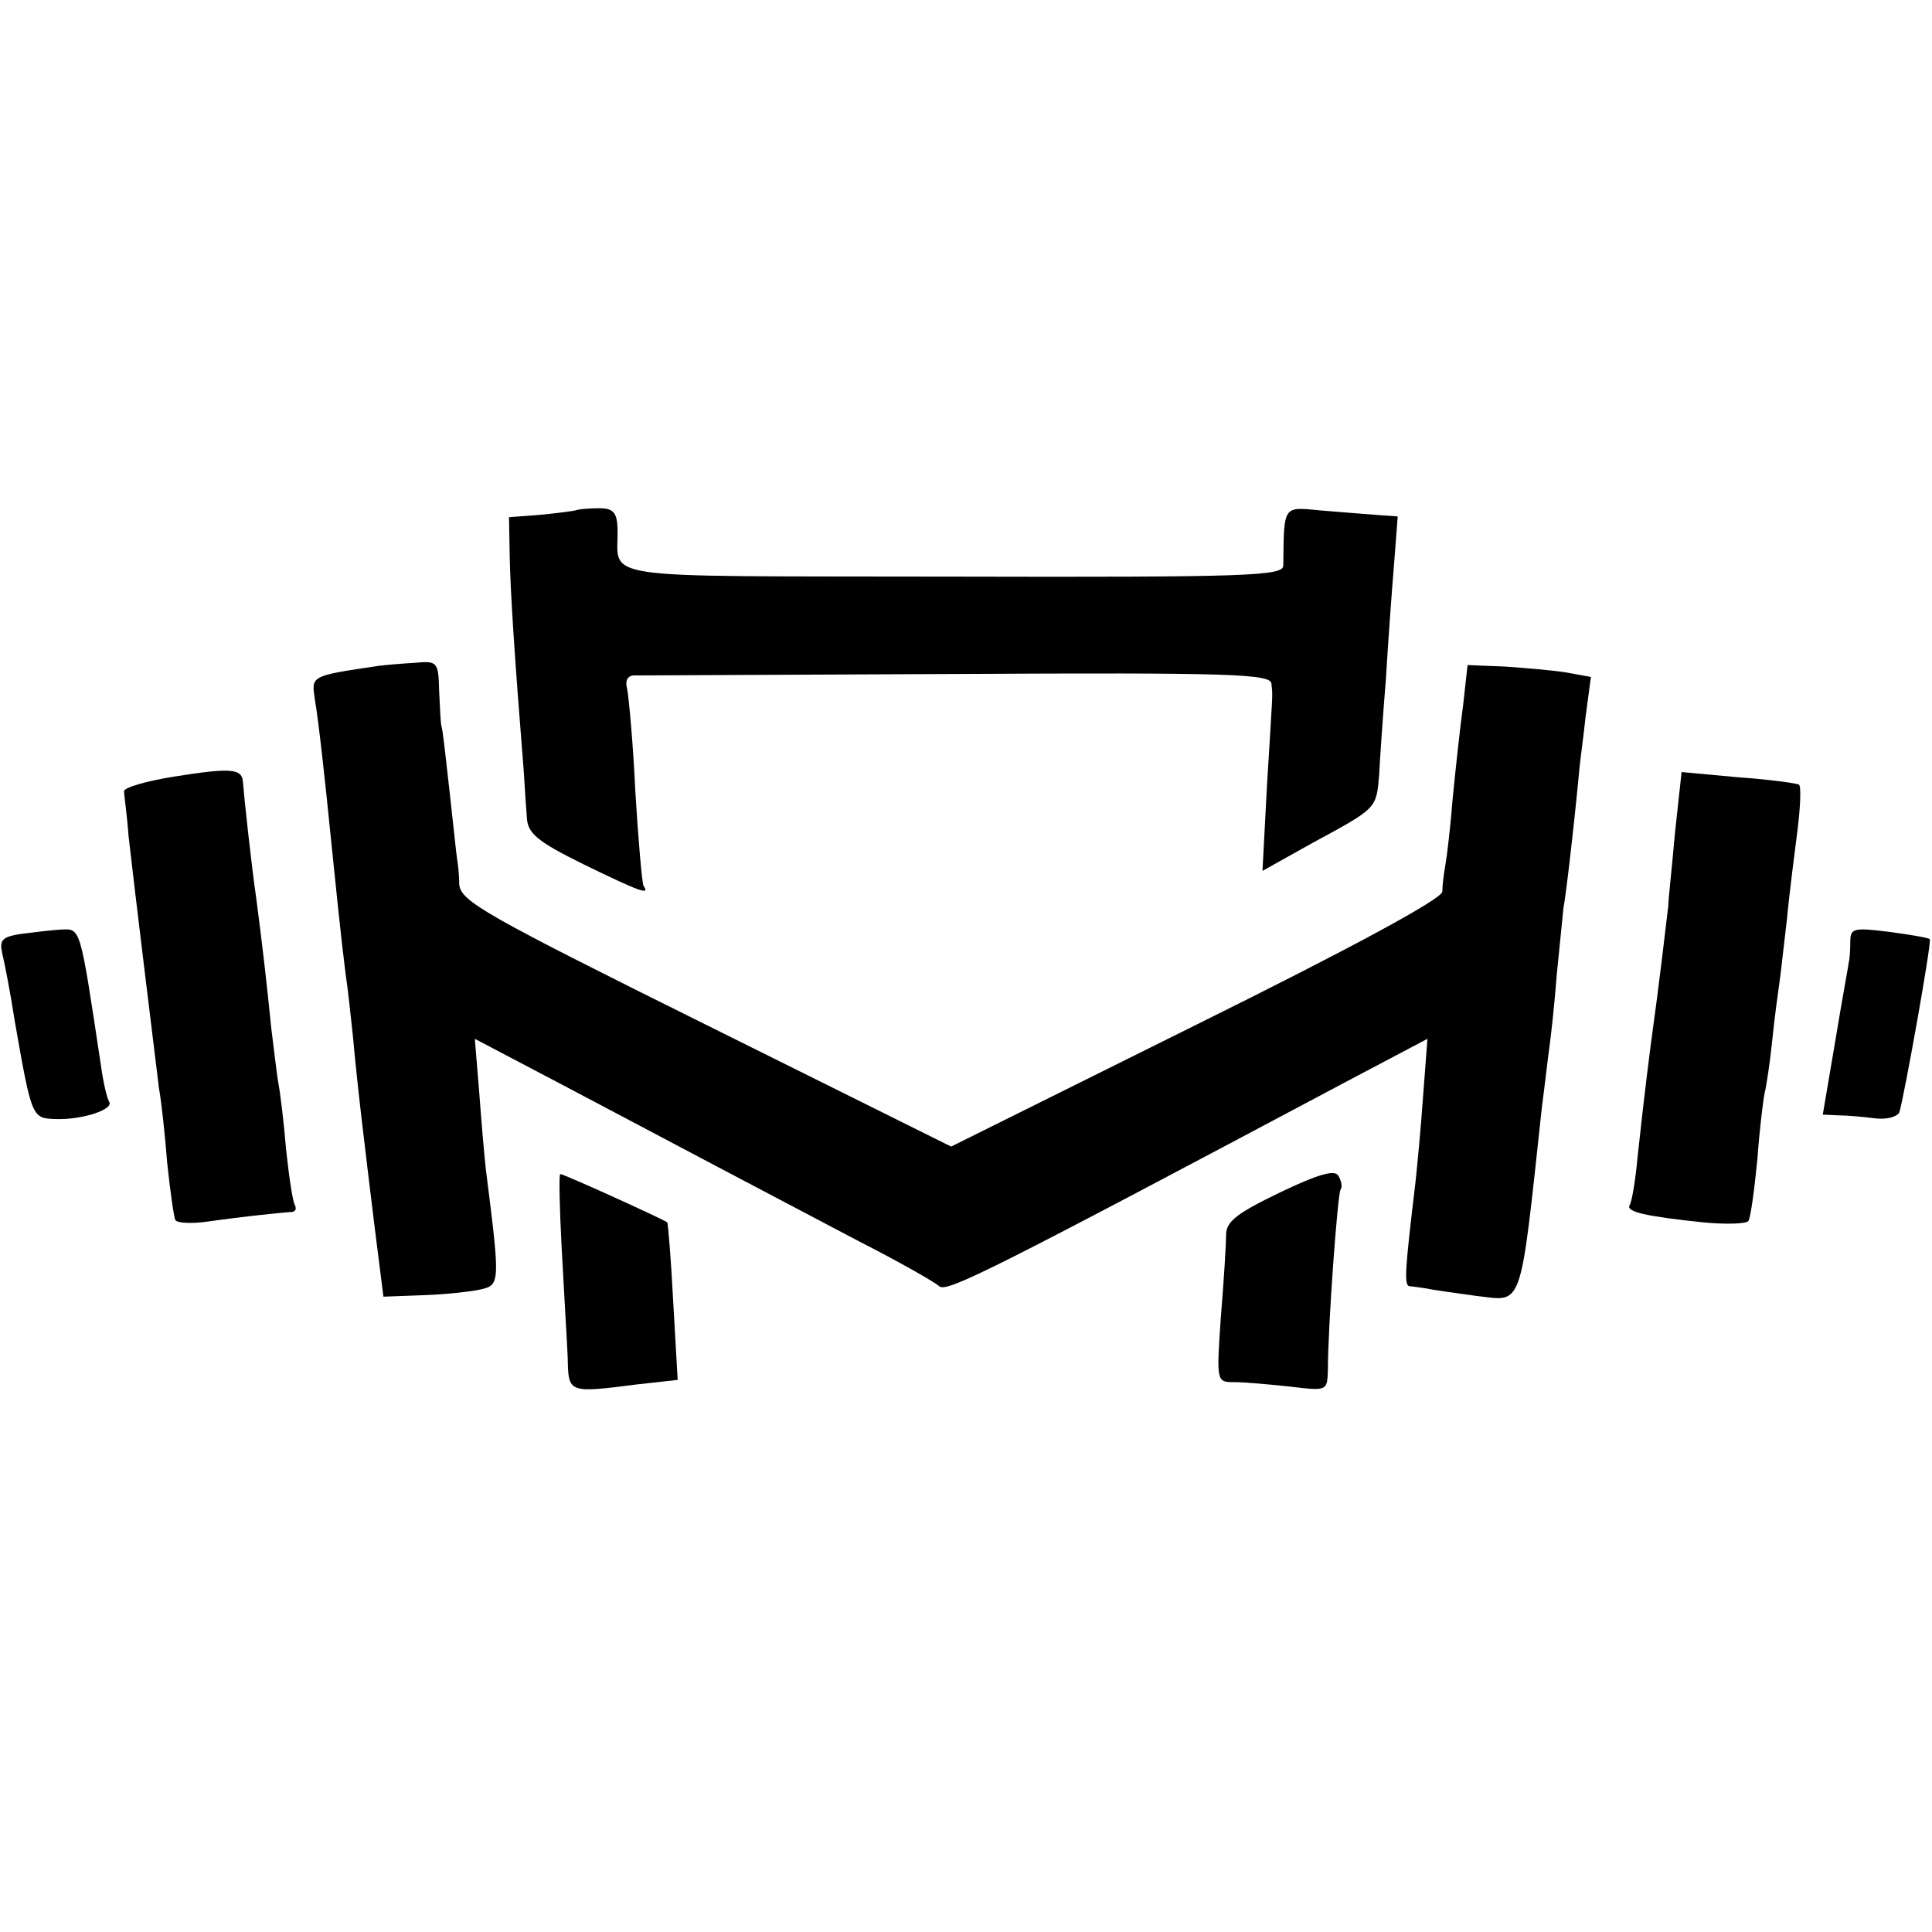 <?xml version="1.0" standalone="no"?>
<!DOCTYPE svg PUBLIC "-//W3C//DTD SVG 20010904//EN"
 "http://www.w3.org/TR/2001/REC-SVG-20010904/DTD/svg10.dtd">
<svg version="1.0" xmlns="http://www.w3.org/2000/svg"
 width="260pt" height="260pt" viewBox="0 0 260 260"
 preserveAspectRatio="xMidYMid meet">
<g transform="translate(0,260) scale(0.1,-0.1)"
fill="#000000" stroke="none">
<path d="M774 1913 c-5 -1 -27 -4 -49 -6 l-40 -3 1 -55 c1 -46 6 -127 19 -289
1 -19 3 -46 4 -60 1 -21 13 -32 76 -63 78 -38 90 -42 81 -29 -2 4 -7 61 -11
127 -3 66 -9 128 -11 138 -3 10 0 17 8 18 7 0 203 1 436 2 369 2 422 0 423
-13 2 -19 2 -5 -6 -138 l-6 -114 68 38 c87 47 85 46 89 91 1 21 5 79 9 128 3
50 8 119 11 155 l5 65 -28 2 c-15 1 -49 4 -75 6 -52 5 -50 8 -51 -74 0 -14
-44 -16 -446 -15 -498 1 -447 -6 -450 67 -1 19 -6 25 -24 25 -13 0 -28 -1 -33
-3z"/>
<path d="M510 1704 c-94 -14 -91 -13 -86 -47 5 -30 13 -102 22 -192 5 -49 13
-128 19 -175 3 -19 7 -57 10 -85 6 -67 15 -140 29 -255 l12 -95 54 2 c30 1 66
5 78 8 25 6 25 10 6 160 -2 17 -6 63 -9 104 l-6 73 118 -62 c170 -90 284 -150
398 -210 55 -28 104 -56 109 -61 10 -9 73 23 549 276 l108 57 -6 -79 c-3 -43
-8 -94 -10 -113 -14 -118 -16 -140 -8 -141 4 0 15 -2 23 -3 8 -2 39 -6 67 -10
63 -7 58 -24 88 254 4 30 8 66 10 80 2 14 7 58 10 98 4 41 8 81 9 90 3 15 13
98 21 182 1 14 6 48 9 77 l7 52 -33 6 c-18 3 -55 6 -83 8 l-50 2 -6 -54 c-4
-29 -10 -85 -14 -125 -3 -39 -8 -80 -10 -91 -2 -11 -4 -27 -4 -35 -1 -10 -121
-75 -331 -179 l-330 -164 -330 164 c-298 148 -330 166 -332 189 0 14 -2 30 -3
35 -1 6 -5 46 -10 90 -5 44 -9 83 -11 88 -1 4 -2 25 -3 47 -1 39 -2 41 -33 38
-18 -1 -40 -3 -48 -4z"/>
<path d="M235 1555 c-38 -6 -69 -15 -68 -20 0 -6 4 -32 6 -60 7 -63 36 -300
41 -340 3 -16 8 -61 11 -100 4 -38 9 -73 11 -77 3 -4 22 -5 43 -2 21 3 53 7
72 9 19 2 38 4 42 4 5 1 6 4 4 9 -3 4 -8 38 -12 75 -3 37 -8 77 -10 87 -2 10
-6 45 -10 77 -6 60 -12 112 -20 173 -7 48 -17 142 -18 157 -1 19 -16 20 -92 8z"/>
<path d="M2254 1478 c-4 -46 -9 -90 -9 -98 -1 -8 -5 -42 -9 -75 -4 -33 -9 -71
-11 -85 -4 -29 -12 -91 -21 -175 -3 -33 -8 -63 -11 -67 -5 -9 23 -15 99 -23
31 -3 59 -2 61 2 3 5 8 42 12 83 3 41 8 82 10 90 2 8 7 40 10 70 3 30 8 66 10
80 2 14 6 52 10 85 3 33 10 86 14 118 4 32 5 59 2 61 -3 2 -40 7 -82 10 l-76
7 -9 -83z"/>
<path d="M27 1343 c-24 -4 -28 -8 -24 -26 3 -12 11 -53 17 -92 23 -131 23
-130 56 -131 35 -1 77 13 71 23 -3 5 -8 26 -11 48 -29 192 -27 185 -55 184
-14 -1 -39 -4 -54 -6z"/>
<path d="M2490 1331 c0 -11 -1 -23 -2 -26 0 -2 -9 -50 -18 -105 l-17 -100 21
-1 c12 0 34 -2 49 -4 16 -2 30 2 33 8 6 18 44 230 41 233 -1 2 -26 6 -55 10
-49 6 -52 5 -52 -15z"/>
<path d="M1722 995 c-58 -28 -72 -39 -72 -57 0 -13 -3 -62 -7 -110 -6 -88 -6
-88 18 -88 13 0 47 -3 75 -6 50 -6 50 -6 51 22 0 59 13 236 17 243 3 4 1 12
-3 19 -5 8 -27 2 -79 -23z"/>
<path d="M756 918 c3 -57 7 -122 8 -145 1 -48 0 -48 94 -36 l54 6 -6 105 c-3
58 -7 106 -8 107 -5 4 -139 65 -144 65 -2 0 -1 -46 2 -102z"/>
</g>
</svg>
